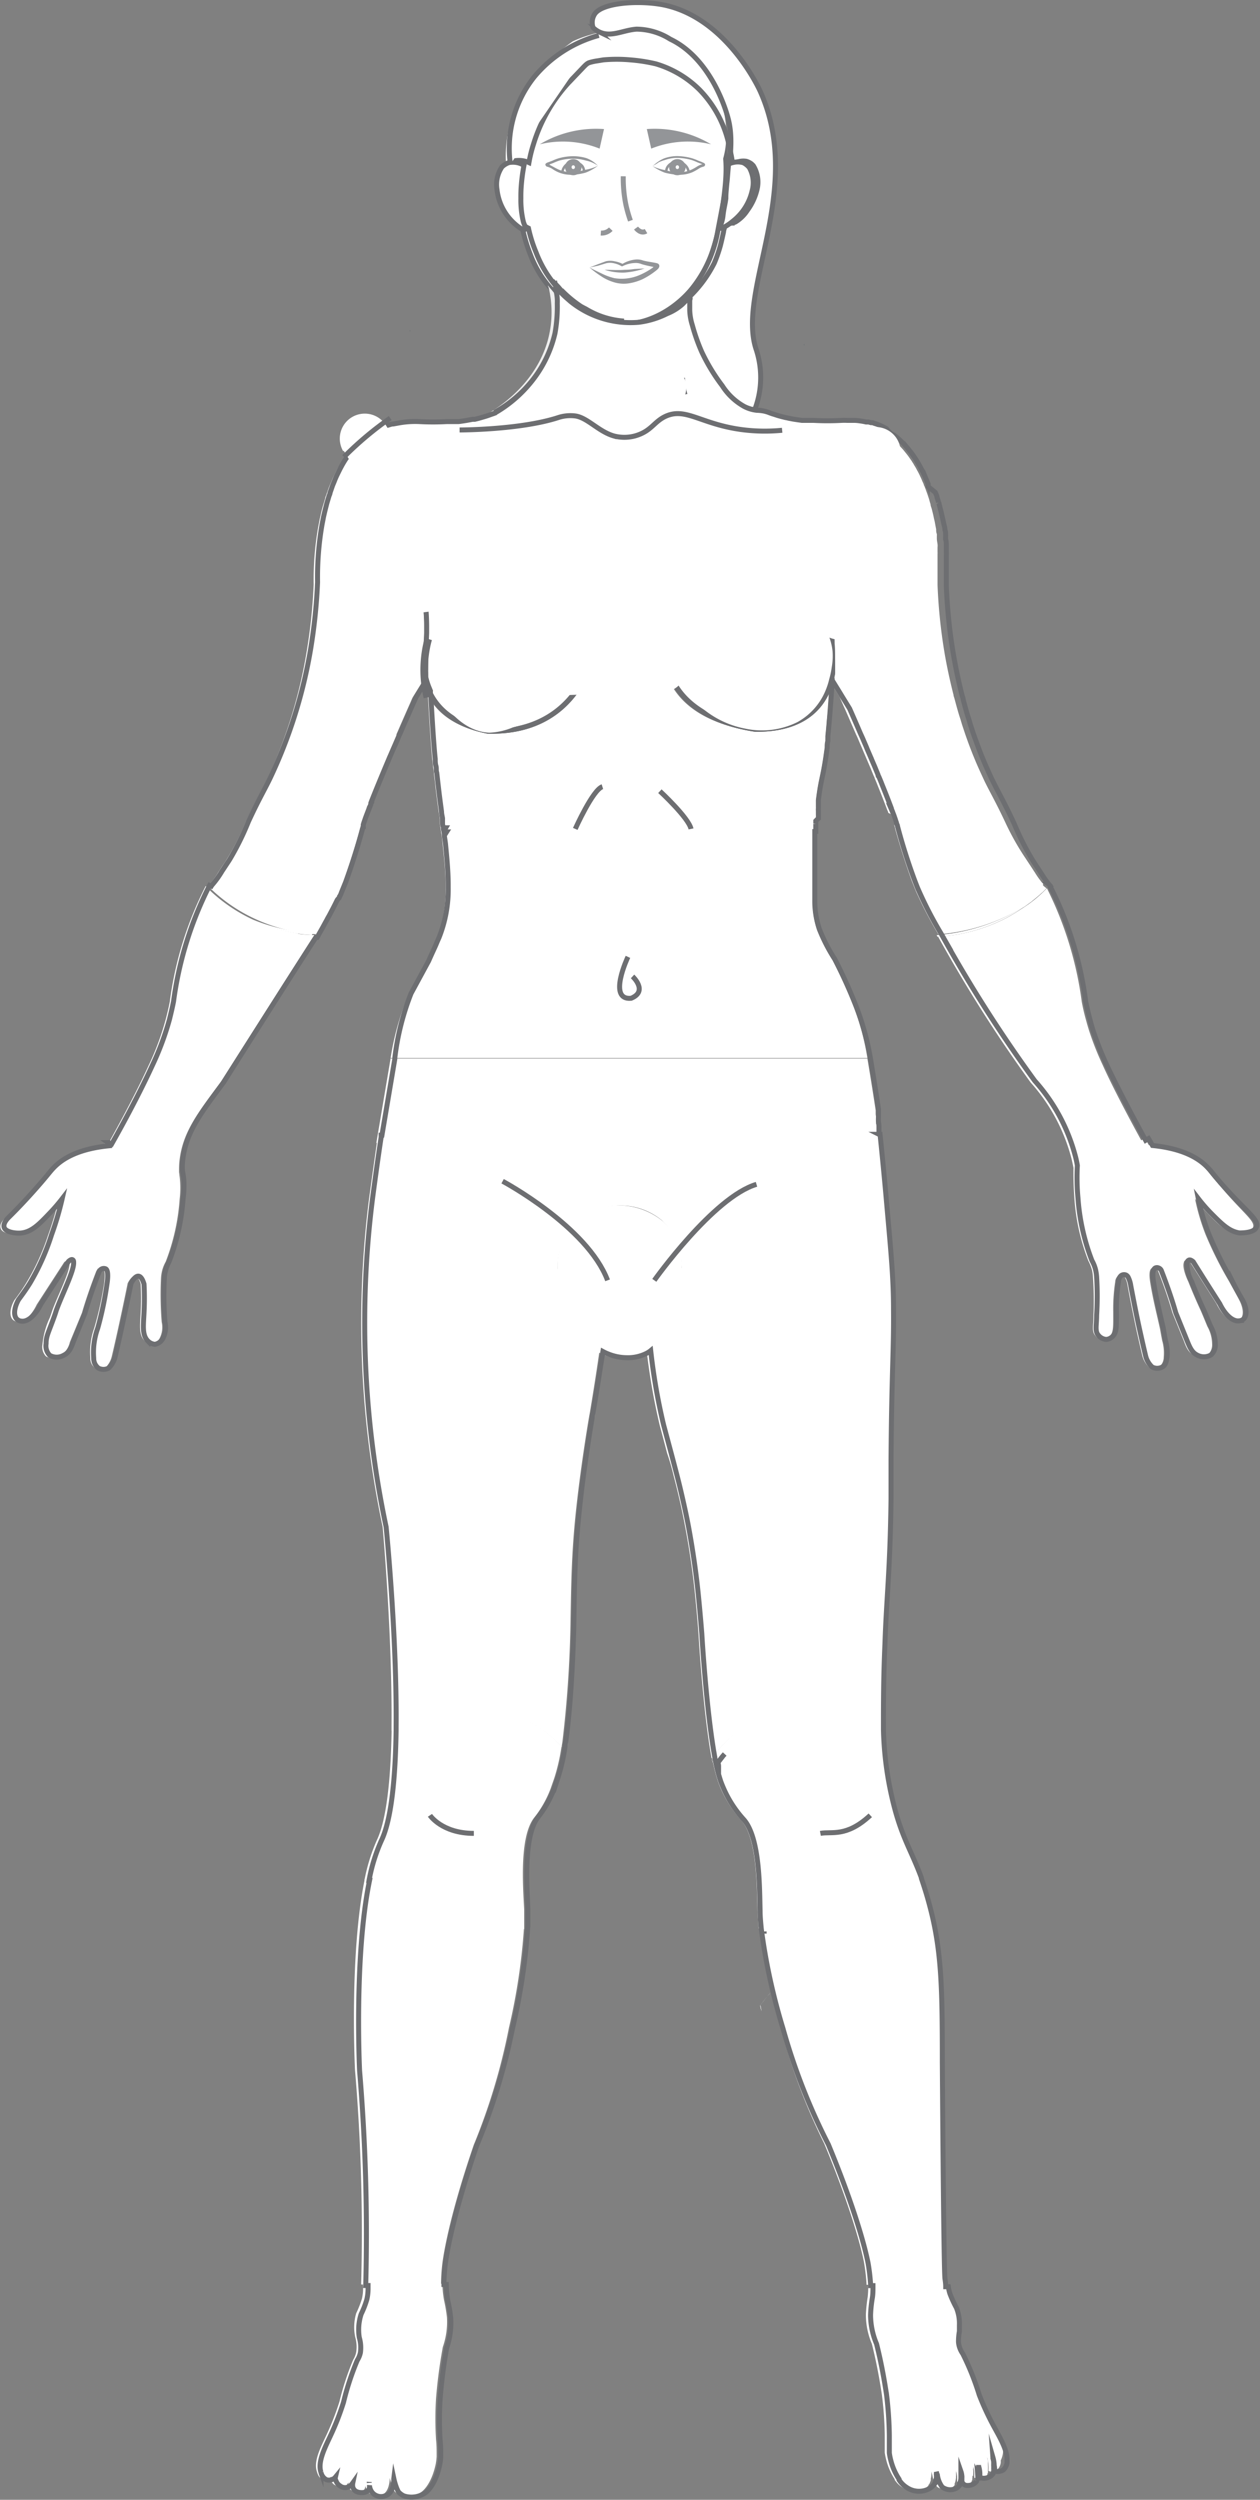 <svg xmlns="http://www.w3.org/2000/svg" viewBox="0 0 126.25 250.46"><rect x="0" y="0" width="126.25" height="250.46" fill="#808080" stroke="none"/><defs><style>.cls-1,.cls-14,.cls-2,.cls-3{fill:#fff;}.cls-1,.cls-13,.cls-8{stroke:#6d6e71;}.cls-1,.cls-10,.cls-11,.cls-12,.cls-13,.cls-14,.cls-3,.cls-5,.cls-8{stroke-miterlimit:10;}.cls-1,.cls-10,.cls-14,.cls-8{stroke-width:0.5px;}.cls-3,.cls-5{stroke:#163948;stroke-width:0.15px;}.cls-4{fill:#efefef;}.cls-10,.cls-11,.cls-12,.cls-13,.cls-5,.cls-7,.cls-8{fill:none;}.cls-6{fill:#d1d3d4;}.cls-9{fill:#939598;}.cls-10,.cls-11,.cls-12{stroke:#939598;}.cls-11{stroke-width:0.25px;}.cls-13{stroke-width:0.75px;}.cls-14{stroke:#fff;}</style></defs><g id="Layer_2" data-name="Layer 2"><g id="Layer_1-2" data-name="Layer 1"><path class="cls-1" d="M58.46,6.22a18.47,18.47,0,0,0-6,9.78,15.68,15.68,0,0,0,.66,9.45,10.92,10.92,0,0,0,2.45,3.86,10.27,10.27,0,0,0,6.31,3.16c3.57.21,7.2-2.2,9.06-6a25.82,25.82,0,0,0,1.5-5.94c.33-2.59.62-4.84-.36-7.47A10.83,10.83,0,0,0,68.3,7.91C64.23,5,59.26,6,58.46,6.22Z"/><path class="cls-2" d="M72.68,14.86A10.76,10.76,0,0,0,66.43,3.65a11.62,11.62,0,0,0-7.29-.16,11.71,11.71,0,0,0-1.74.65c-1.44,1-6.07,4.59-6.66,10.25a11.62,11.62,0,0,0,.12,3.27l20.91,0A9.12,9.12,0,0,0,72.68,14.86Z"/><path class="cls-1" d="M75.79,35.08a9,9,0,0,1-.07,5.7.8.8,0,0,1-.39.46c-1,.43-3.21-2-4.36-3.68a15.19,15.19,0,0,1-2.58-7.39.22.22,0,0,0,0-.08V30a13.52,13.52,0,0,0,2.1-2.8,13,13,0,0,0,1.45-4.15c1.12-5.84,1.68-8.77,1-11.25-.15-.58-1.64-5.9-5.79-7.88a6.42,6.42,0,0,0-3.37-1c-1.37.1-2.54.85-3.73.28a2.38,2.38,0,0,1-.62-.43,1.53,1.53,0,0,1,.11-1.28C60.17.28,63.9,0,66.43.48c6.24,1.24,9.51,8.16,9.72,8.62C80.65,19,73.73,29.15,75.79,35.08Z"/><path class="cls-3" d="M41.39,56.2c.33,1.3.61,2.61.87,3.87v0"/><path class="cls-3" d="M46.05,200.52s2.46,2.22-1,8.44"/><path class="cls-3" d="M80.88,200.52s-2.18,4.89,3.56,7.55"/><path class="cls-2" d="M44.37,235.15a7.57,7.57,0,0,0,.41-3,16.31,16.31,0,0,0-.29-1.7,9.86,9.86,0,0,1-.16-1.64H36.38l0,.49a4.59,4.59,0,0,1-.11,1,10.24,10.24,0,0,1-.58,1.47,4.94,4.94,0,0,0-.1,2.38,3.54,3.54,0,0,1,.1,1.52,2.39,2.39,0,0,1-.3.76,26.81,26.81,0,0,0-1.38,4.2,27.68,27.68,0,0,1-1.26,3.25c-.56,1.21-1.37,2.69-1,3.75.06.2.18.63.55.75a.83.83,0,0,0,.66-.06.59.59,0,0,0,.23-.2,1.15,1.15,0,0,0,0,.24.61.61,0,0,1,.05.12,1.05,1.05,0,0,0,.42.52.83.83,0,0,0,1.11-.09,1.13,1.13,0,0,0,.16-.21,1.07,1.07,0,0,0,0,.41c.07.27.29.56.9.56s.76-.3.78-.58h0l0-.23,0,.19a1.68,1.68,0,0,0,.28.63,1.15,1.15,0,0,0,1.31.3c.67-.19.82-1.07.85-1.61,0,0,0-.11,0-.11a9,9,0,0,0,.28.94,3.61,3.61,0,0,0,.19.39,1.6,1.6,0,0,0,.54.41,2.39,2.39,0,0,0,2.13-.3s1-.6,1.47-2.83a6.36,6.36,0,0,0,.09-.73c0-.11,0-.22,0-.31,0-.35,0-.83-.06-1.4a33,33,0,0,1,0-4.13A50.34,50.34,0,0,1,44.37,235.15Z"/><path class="cls-2" d="M34.77,249a1.29,1.29,0,0,1-1.29-.06,1.08,1.08,0,0,1-.32-.38l.05-.13a1.05,1.05,0,0,0,.42.52.83.83,0,0,0,1.11-.09Z"/><path class="cls-2" d="M36.54,248.67a.25.25,0,0,0,0-.08h0Z"/><path class="cls-2" d="M99.56,242.83a27.35,27.35,0,0,1-1.47-3.17,27.65,27.65,0,0,0-1.65-4.11,2.57,2.57,0,0,1-.35-.73,1.69,1.69,0,0,1-.09-.46v0a6.79,6.79,0,0,1,.09-1.06c0-.12,0-.28,0-.47v-.13a4.23,4.23,0,0,0-.3-1.76,11.68,11.68,0,0,1-.67-1.44,4.24,4.24,0,0,1-.14-.67H87v.24a10.34,10.34,0,0,1-.06,1.08,16.24,16.24,0,0,0-.18,1.71V232a7.48,7.48,0,0,0,.6,2.84c.5,2,.8,3.75,1,5.07a35.42,35.42,0,0,1,.29,4.12c0,.46,0,.86,0,1.18,0,.08,0,.16,0,.23s0,.19,0,.3a6.72,6.72,0,0,0,.15.73,6.27,6.27,0,0,0,.84,1.92.61.61,0,0,0,0,.06,2.48,2.48,0,0,0,.76.76,2.22,2.22,0,0,0,2.15.18,1.41,1.41,0,0,0,.48-.36l0,0,0-.06.09-.1h0a3.27,3.27,0,0,0,.14-.34,1.29,1.29,0,0,0,0-.19,1.63,1.63,0,0,0,.06-.45,1.18,1.18,0,0,0,0-.26,1.6,1.6,0,0,1,.09.41,1.34,1.34,0,0,0,0-.2,2.47,2.47,0,0,0,.49,1.32,1.38,1.38,0,0,0,.24.14,1.27,1.27,0,0,0,1,.07,1,1,0,0,0,.37-.23.23.23,0,0,0,.07-.07.27.27,0,0,0,.07-.08h0s0,0,0,0a1.09,1.09,0,0,0,0-.14s0,0,0,0l.06-.17a3.51,3.51,0,0,0,.08-.42s0-.11,0-.17a1.69,1.69,0,0,0,0-.23c0-.08,0-.17,0-.27s0,0,0,0a2.48,2.48,0,0,1,.11.57.66.66,0,0,1,0-.09c0,.09,0,.17,0,.25a.91.91,0,0,1,0,.17s0,0,0,0,0,0,0,0v.11a.53.53,0,0,0,.38.39h0a1.27,1.27,0,0,0,.58,0,1,1,0,0,0,.5-.36l0-.06a.35.35,0,0,1,.06-.09l0-.11h0a1.05,1.05,0,0,0,0-.35l.08.1s0,0,0,0a2.8,2.8,0,0,0,0-.7,1.13,1.13,0,0,0,0-.32h0a.28.28,0,0,0,0-.09.3.3,0,0,1,0,.1,2.89,2.89,0,0,1,.12.92v.05s0,0,0,0a0,0,0,0,1,0,0s0,0,0,0a.75.75,0,0,1,0,.15.73.73,0,0,0,.23.13,1.19,1.19,0,0,0,.89-.23.79.79,0,0,0,.2-.21.56.56,0,0,0,0-.08l.05-.1a.42.42,0,0,0,0-.1v0s0,0,0,0h0v-.18a4,4,0,0,0,0-.49c0-.12,0-.24,0-.35h0a1.5,1.5,0,0,0-.07-.32h0l0-.08a4.3,4.3,0,0,1,.12.66s0,.05,0,.08a2.82,2.82,0,0,1,0,.59c.15.11.37.12.72,0l.14-.08a1.21,1.21,0,0,0,.37-.69,1.09,1.09,0,0,0,0-.26.06.06,0,0,0,0,0h0C100.92,245.19,100.13,243.9,99.56,242.83Zm-6,4.59c0,.12,0,.23,0,.33C93.59,247.56,93.59,247.42,93.59,247.42Z"/><path class="cls-4" d="M69.74,42.44c-2.89-.31-3.09.29-7.76.26a97.74,97.74,0,0,1-13.25-1l-.08-.13c1-.53,5.09-3,6.29-7.67a10.65,10.65,0,0,0,0-5.23l.36.41h0a9.1,9.1,0,0,0,2.79,2.33,9.41,9.41,0,0,0,2.48.92l.29.07.15,0c.22,0,.45.08.68.11a2.34,2.34,0,0,0,.38,0h.25a7,7,0,0,0,1.76-.14h.1l.1,0,.21,0,.12,0,.31-.09a1.17,1.17,0,0,0,.2-.06,10.38,10.38,0,0,0,1.53-.57,9.36,9.36,0,0,0,1.79-1.14,14.12,14.12,0,0,0,1.43,4.81,18.71,18.71,0,0,0,1,1.64c1.68,2.72,2.61,3.51,3.26,3.91a3.64,3.64,0,0,0,1.53.62,7.83,7.83,0,0,1,1,.08c.56.11,1.18.36,1.16.51s-.37.14-.58.15C75.75,42.32,71,42.41,69.74,42.44Z"/><path class="cls-4" d="M54.91,28.6h0a.7.7,0,0,1,.06.09l0,0,.3.41-.36-.41a.84.84,0,0,1,0-.1Z"/><path class="cls-4" d="M61.69,32.56c-.23,0-.46-.06-.68-.11Z"/><path class="cls-4" d="M62.32,32.6h.59a11.39,11.39,0,0,0,1.52-.2l.13,0,.36-.08-.31.09-.12,0-.21,0-.1,0h-.1A7,7,0,0,1,62.32,32.6Z"/><polyline class="cls-3" points="91.58 63.06 33.88 63.06 33.78 63.06 33.77 63.06"/><path class="cls-2" d="M88.14,114.49c-.09.19-.62.15-.66.15-.21,0-1.23,0-5.23,2.37-2.62,1.57-4.29,2.8-4.29,2.8a112.48,112.48,0,0,0-9.75,8.24,6.35,6.35,0,0,0-1.92-5.81,6.51,6.51,0,0,0-3.93-1.46,6.78,6.78,0,0,0-4.71,1.76A6.16,6.16,0,0,0,56,128.05,49.39,49.39,0,0,0,45.85,119a50.9,50.9,0,0,0-8.14-4.5l1.41-8.35,0-.1H86.91c.38,2.26.66,4.08.83,5.2l0,.21h0c0,.17,0,.32.06.44a1.28,1.28,0,0,1,0,.17c0,.16,0,.3.05.43,0,.29,0,.35,0,.59s0,.29,0,.37a.89.89,0,0,0,0,.18c0,.12,0,.15,0,.23s0,.13,0,.29C88.14,114.45,88.15,114.45,88.14,114.49Z"/><polyline class="cls-3" points="33.81 63.24 33.88 63.06 34.14 62.47"/><path class="cls-2" d="M39.23,172.94c0,.16,0,.32,0,.48.89-.46,10.82-5.33,17.05,1.63v0h0c0-.17.05-.34.07-.51a116.58,116.58,0,0,0,.81-11.9c.07-4.14.11-6.81.48-10.58.49-4.9,1.35-9.91,1.35-9.91l.09-.49q.59-3.49,1.08-6.95a6.41,6.41,0,0,1-1.34-.87,7.09,7.09,0,0,1-2-2.92,10.67,10.67,0,0,1-.86-3.68c-1.1-1.29-2.29-2.56-3.59-3.82l-.3-.29-.07-.06-.24-.23-.64-.58c-.93-.83-1.94-1.67-3-2.49-.45-.35-.91-.68-1.39-1l-.86-.6c-.54-.37-1.08-.71-1.62-1l-1.05-.64h0l-1-.59c-.92-.51-1.81-1-2.66-1.39l-.81-.38s0,0,0,0l-.89-.4a1.55,1.55,0,0,0,0,.21c-.27,1.82-.55,3.85-.86,6.11a98.59,98.59,0,0,0,1.36,32.9S39.31,163.69,39.23,172.94Z"/><path class="cls-2" d="M67.5,147.88c.2.75.42,1.64.68,2.79.15.67.3,1.4.47,2.3.5,2.63.81,5,1,6.9s.3,3.27.34,3.91c0,0,.44,7.65,1.31,12.4l.09.44,0,0q0-.19-.09-.42l.47-.61a12.12,12.12,0,0,1,1.82-1.83l.45-.34.41-.28a11.52,11.52,0,0,1,1.24-.67l.41-.18h0l.42-.15A3,3,0,0,1,77,172l.43-.13a2,2,0,0,1,.26-.06h0l.24-.06q.58-.13,1.17-.21l.43,0,.22,0,.26,0a19.44,19.44,0,0,1,8.41,1.67V173c0-2.27,0-4.86.15-8.29.14-4.59.51-7.3.6-14.5,0-1.67,0-1.25,0-4,.07-8.65.29-11,.25-15,0-3.39-.28-6.08-.75-11.46-.23-2.55-.44-4.66-.6-6.1a5.84,5.84,0,0,0-1.11.12,5.7,5.7,0,0,0-1.54.57c-2.81,1.47-3.66,2-3.66,2-1.27.81-2.56,1.68-3.87,2.63a84.68,84.68,0,0,0-9.75,8.23,11.23,11.23,0,0,1-3.42,7.47,64.68,64.68,0,0,0,1.38,8.13c.25.93.5,1.86.74,2.79C67.12,146.41,67.29,147,67.5,147.88Z"/><path class="cls-2" d="M52.5,192.86a1.21,1.21,0,0,0,0,.19A16.78,16.78,0,0,1,40.05,191l-.22-.14-.2-.13-.14-.09-.61-.43c-.4-.29-.8-.61-1.19-1s-.52-.46-.77-.7l-.35-.34c-1.59,7.53-1,19.21-1,19.21a193.38,193.38,0,0,1,.62,21.37v.14h8a17.68,17.68,0,0,1,.1-1.82s.31-3.79,3.18-12.17A62.24,62.24,0,0,0,51,203.14a61.35,61.35,0,0,0,1.52-10.28Z"/><path class="cls-2" d="M94.75,228.83c0-.42-.07-.81-.08-.84-.12-1.52-.25-21.61-.25-21.61,0-7.39-.07-11.09-1.2-15.44-.31-1.19-.61-2.14-.91-3a.14.14,0,0,0,0-.06A16.87,16.87,0,0,1,76.05,193c0-.07,0-.15,0-.22h0l0,.33a62,62,0,0,0,2.18,10.12,62.56,62.56,0,0,0,4.36,11.55c3.39,8.19,4,12,4,12a19.7,19.7,0,0,1,.24,2.14v0h8S94.75,228.85,94.75,228.83Z"/><line class="cls-5" x1="41.09" y1="33.14" x2="41.08" y2="33.14"/><line class="cls-3" x1="80.56" y1="34.54" x2="80.55" y2="34.54"/><path class="cls-2" d="M56.26,175a19.54,19.54,0,0,1-.71,3.12l-.38,1.09a10.91,10.91,0,0,1-1,2,9.59,9.59,0,0,1-.65.91c-1.51,1.93-1.11,7-1,9.2,0,.67,0,1.31,0,1.95a16.87,16.87,0,0,1-16-4.9,18.28,18.28,0,0,1,1.24-4c1-2.1,1.4-6.3,1.48-11C40.07,172.91,50,168,56.26,175Z"/><path class="cls-2" d="M92.31,188A16.9,16.9,0,0,1,76,193.21c0-.57-.08-1.13-.1-1.72-.07-2.19,0-7.27-1.63-9.12a11.69,11.69,0,0,1-1.87-2.77,10.63,10.63,0,0,1-.44-1.06,17.57,17.57,0,0,1-.61-2.42l.47-.61c5.37-6.69,13.89-3.75,16.65-2.54a34.13,34.13,0,0,0,.74,6.42C90.15,183.75,91.19,184.9,92.31,188Z"/><path class="cls-2" d="M55.87,127A6.12,6.12,0,0,1,58,122.15a6.56,6.56,0,0,1,3.69-1.37,7,7,0,0,1,4.82,1.66,5.84,5.84,0,0,1,1.82,4.17,9.55,9.55,0,0,1-.16,1.59,14.11,14.11,0,0,1-.9,3.68c-.11.24-.21.46-.32.66a9.8,9.8,0,0,1-.81,1.33,5.16,5.16,0,0,1-1.69,1.83,4,4,0,0,1-2,.45,4.9,4.9,0,0,1-1.86-.37,5.81,5.81,0,0,1-1.78-1.13,8.2,8.2,0,0,1-1.1-1.21h0a10,10,0,0,1-1.41-3.18c0-.24-.11-.5-.11-.5-.05-.24-.1-.5-.14-.76A14.77,14.77,0,0,1,55.87,127Z"/><path class="cls-2" d="M86.91,106H39.14a26.65,26.65,0,0,1,1.79-6.33l1.76-3.25.75-1.67c.15-.33.22-.49.29-.67a12.69,12.69,0,0,0,.92-5v-.38c0-1.3-.14-2.61-.28-3.94-.06-.66-.12-1.12-.2-1.6,0,0,0-.08,0-.12H81.43c0,.45,0,1,0,1.55,0,.22,0,.45,0,.69s0,.36,0,.56v.39c0,.79,0,1.7,0,2.72,0,.49,0,.92,0,1.32a9.1,9.1,0,0,0,.45,2.93,19,19,0,0,0,1.54,3,48.22,48.22,0,0,1,2.14,4.71A26.24,26.24,0,0,1,86.91,106Z"/><path class="cls-4" d="M37.12,45l-.12.08-.11.07.1-.07A.57.57,0,0,1,37.12,45Z"/><path class="cls-4" d="M42.67,64.73c0,.25,0,.49,0,.74h0a0,0,0,0,1,0,0,8.61,8.61,0,0,0-.21,1.08h0s0,0,0,0,0,.1,0,.1a59.83,59.83,0,0,0-1.08-7.85v0c0-.07,0-.14,0-.21-.21-1-.4-1.62-.61-2.38a35.45,35.45,0,0,0-2.19-6.34,22.14,22.14,0,0,0-2.51-4h0l0,0h0s0,0,0,0l0,0a7.36,7.36,0,0,1,.79-.69A63.47,63.47,0,0,1,42,58.36c0,.11.06.27.11.46a13.46,13.46,0,0,1,.27,1.87C42.59,63,42.68,64.19,42.67,64.73Z"/><path class="cls-4" d="M49.05,42.83s0,0,0,0l-.15,0Z"/><path class="cls-4" d="M66.24,69.18H58.53c0-.13.06-.3.09-.48l7.43,0h.07C66.16,68.85,66.2,69,66.24,69.18Z"/><path class="cls-4" d="M75.85,42.92l-.34-.11-.06,0h.06Z"/><path class="cls-4" d="M88,45.26c-.78,1.72-1.55,3.58-2.28,5.57-.14.39-.28.77-.41,1.15-.24.7-.47,1.38-.68,2.05-.56,1.77-1,3.46-1.43,5.06A21.19,21.19,0,0,0,82.54,62c-.05.27-.07.5-.1.81s0,.45-.07.77c0,.15,0,.32-.06.51,0,.4-.08.76-.12,1.07,0,.15,0,.28-.06.4l0,.26a1.38,1.38,0,0,0-.06-.26c0-.16,0-.3,0-.45h0a2.09,2.09,0,0,1,0-.25c0-.07,0-.14,0-.21,0-.53.09-1.7.27-4a11.82,11.82,0,0,1,.27-1.86c0-.2.09-.36.11-.47a63.36,63.36,0,0,1,5.18-13.09A.78.78,0,0,1,88,45.26Z"/><path class="cls-4" d="M83.27,58.37c0,.19-.1.4-.15.61,0-.17.07-.33.12-.49a.43.43,0,0,1,0-.12Z"/><path class="cls-4" d="M84,55.82l-.48,1.64v0l-.27.89c.11-.41.22-.8.32-1.15v0C83.75,56.66,83.9,56.19,84,55.82Z"/><path class="cls-2" d="M44.31,83.43l0,.12a.5.5,0,0,1,0-.12Z"/><path class="cls-2" d="M83.14,68.31C83.05,69.75,83,71,82.87,72c-.05.68-.1,1.28-.16,1.84a1.64,1.64,0,0,1,0,.23l0,.26c0,.24,0,.46-.07.67l-.12.85c-.35,2.29-.48,2.12-.76,4.39a.28.28,0,0,0,0,.09s0,.07,0,.1,0,.22,0,.35,0,.1,0,.15a.53.53,0,0,1,0,.12,1.34,1.34,0,0,0,0,.21c0,.06,0,.12,0,.18v0c0,.07,0,.14,0,.22a2.35,2.35,0,0,1,0,.26V82a2.91,2.91,0,0,0,0,.3v0a1.15,1.15,0,0,0,0,.19.38.38,0,0,1,0,.1c0,.23,0,.48,0,.76v.16a.85.85,0,0,1,0-.16H44.25a.51.51,0,0,0,0,.13,1.36,1.36,0,0,1,0,.2h0l-.06-.37-.06-.4-.06-.33c0-.11,0-.21,0-.32l0-.15c0-.21-.06-.43-.1-.68-.1-.68-.21-1.54-.35-2.69h0v0c0-.15-.07-.63-.14-1.21,0-.21-.05-.44-.08-.67s-.05-.46-.08-.68c-.06-.6-.2-2.15-.45-6.57v0c0-.08,0-.15,0-.23s0,0,0,0a1.48,1.48,0,0,0,0,.21v.07c.82,1.61,2.48,3.12,5.73,3.76,8.4.23,10.16-6.63,10.21-6.82h.13l7.64,0h.07c0,.21.08.38.12.53h-.09c.45,1.77,2.17,5.12,8.71,6.1,5.77.07,7.36-3.22,7.75-5.62,0-.06,0-.11,0-.16v-.17h0l0-.69v-.09c0,.25,0,.49,0,.74,0,.1,0,.21,0,.31l0,.52s0,.07,0,.11A1.27,1.27,0,0,0,83.14,68.31Z"/><path class="cls-2" d="M18,120.14a21.47,21.47,0,0,1-1.4,6.28,3.65,3.65,0,0,0-.37.94,4.38,4.38,0,0,0-.1.68,34.26,34.26,0,0,0,.07,4.42,2.39,2.39,0,0,1-.23,1.67,1.14,1.14,0,0,1-.79.54,1,1,0,0,1-.7-.34c-.59-.6-.45-1.53-.39-2.83a24.75,24.75,0,0,0,0-2.86c-.52-1.74-1.3-.06-1.3-.06-.81,4-1.47,6.83-1.6,7.36a2.33,2.33,0,0,1-.66,1.12l0,0a1.09,1.09,0,0,1-1,0,1.15,1.15,0,0,1-.48-1,7.15,7.15,0,0,1,.39-3,33.6,33.6,0,0,0,1-4.51c0-.12.19-1.32-.17-1.45a.47.47,0,0,0-.33,0,.57.57,0,0,0-.29.25c-.69,1.78-1.15,3.19-1.44,4.19L7,134.47a2.29,2.29,0,0,1-1,1.43,1.38,1.38,0,0,1-1.39,0,1.36,1.36,0,0,1-.36-1.17A8.07,8.07,0,0,1,5,132c.22-.61.17-.51.29-.84.56-1.48,1.69-3.69,1.68-4.56,0-.08,0-.28-.12-.33s-.41.18-.41.18l-2.76,4.26c-.52,1.09-1.28,1.79-1.94,1.72a.83.83,0,0,1-.42-.17c-.4-.34-.36-1.15.12-2a18.42,18.42,0,0,0,1.14-1.64,22.84,22.84,0,0,0,2.23-4.84,32.54,32.54,0,0,0,1.07-3.59,16.51,16.51,0,0,1-1.25,1.43c-1.1,1.12-1.83,1.84-2.88,2-.57,0-1.51,0-1.68-.54s.42-1,.49-1.06c.69-.69,1.71-1.73,2.88-3.07.95-1.09,1.21-1.47,1.56-1.84.89-.93,2.47-1.91,5.56-2.22a1.92,1.92,0,0,1-.09-.32l.28.19.2.14a14.12,14.12,0,0,0,3,1.55q.69.25,1.32.42h0a13.35,13.35,0,0,0,2.6.32,7.34,7.34,0,0,1,.18,1.29A9.41,9.41,0,0,1,18,120.14Z"/><path class="cls-2" d="M15.24,116.8q-.63-.17-1.32-.42a14.12,14.12,0,0,1-3-1.55A15.84,15.84,0,0,0,15.24,116.8Z"/><path class="cls-2" d="M125.54,123c-.21.49-1.19.59-1.68.54-1-.11-1.78-.83-2.88-2a14.59,14.59,0,0,1-1.24-1.43,21.36,21.36,0,0,0,1.06,3.59,37.87,37.87,0,0,0,2.33,4.65c.42.77.78,1.4,1,1.83.48.89.52,1.7.12,2a.8.8,0,0,1-.42.17c-.66.07-1.41-.63-1.94-1.72l-2.66-4.2s-.24-.23-.42-.17-.18.19-.2.26c-.18.6.45,1.88.45,1.88.5,1.26.94,2.24,1.25,2.91.07.16.27.63.66,1.58a3.72,3.72,0,0,1,.48,1.76,1.38,1.38,0,0,1-.44,1.11,1.45,1.45,0,0,1-1.4,0c-.55-.26-.76-.77-1-1.43l-1.13-2.79c-.29-1-.74-2.41-1.44-4.19a.46.46,0,0,0-.28-.3.43.43,0,0,0-.34,0c-.37.19-.22,1.12-.17,1.45.28,1.74.68,3.27.95,4.51.1.47,0,0,.24,1.28a4.54,4.54,0,0,1,.16,1.68,1.22,1.22,0,0,1-.48,1,1.11,1.11,0,0,1-1,0l0,0a2.33,2.33,0,0,1-.66-1.12c-.19-.79-.37-1.59-.55-2.39q-.51-2.37-.93-4.65a2.41,2.41,0,0,0-.24-.77.52.52,0,0,0-.24-.28.58.58,0,0,0-.39,0,.85.85,0,0,0-.37.67,18,18,0,0,0-.2,3c0,1.46.05,2.09-.38,2.49a1,1,0,0,1-.64.31,1.1,1.1,0,0,1-.78-.42c-.38-.44-.18-1-.18-2a34.14,34.14,0,0,0-.05-3.86,4.49,4.49,0,0,0-.09-.68,4.65,4.65,0,0,0-.37-.94,21.14,21.14,0,0,1-1.4-6.28,34.48,34.48,0,0,1-.07-3.76,16.74,16.74,0,0,0,7.14-2.25l.39.69c3.08.31,4.67,1.29,5.55,2.22.48.51.37.48,1.56,1.84C124.54,121.56,125.83,122.35,125.54,123Z"/><path class="cls-6" d="M41.61,55.7c.33,1.3.61,2.61.86,3.88v0Z"/><path class="cls-2" d="M42.24,58.79A10.66,10.66,0,0,0,42,57c0-.19-.08-.35-.11-.45A60.46,60.46,0,0,0,36.5,43.7a7.69,7.69,0,0,0-.83.68,21.07,21.07,0,0,1,2.56,3.86,31.46,31.46,0,0,1,2.25,6.16c.14.48.28.93.41,1.45a0,0,0,0,0,0,0,1.94,1.94,0,0,0,.05.2h0c0,.2.11.41.16.63a50.08,50.08,0,0,1,1.15,7.79h0v.07s0,.11,0,.17a8.41,8.41,0,0,0,.13,2.43c0-.19,0-.38,0-.56h0c0-1.5.06-2.34.09-3.11h0v0h0c0-.24,0-.47,0-.72C42.52,62.2,42.43,61.06,42.24,58.79ZM25.35,92.14a16.25,16.25,0,0,1-4.67-3.27l-.05.07s0,0,0,0,0,0,0,0h0s0,0,0,0h0l0,0,0,0,.19.18c.08.09.15.15.19.19a.7.7,0,0,1,.09.09l.14.12a.11.11,0,0,0,0,0c.27.25.55.48.55.48l.35.28.61.45a15.64,15.64,0,0,0,1.35.84l.41.23a17,17,0,0,0,2.11.92,16.65,16.65,0,0,0,3.06.79,14.06,14.06,0,0,0,1.56.17l.17-.25A16.93,16.93,0,0,1,25.35,92.14Z"/><path class="cls-2" d="M42.37,67.19h0a2.83,2.83,0,0,0,0,.29c0,.25,0,.49-.05.74v.08l-1,1.62c-.1.23-.19.45-.29.67v0c-.3.67-.58,1.32-.85,1.93l-.46,1.06a1.17,1.17,0,0,1,0,.11c-.17.38-.33.74-.47,1.09s-.3.7-.44,1c-.84,2-1.45,3.47-1.9,4.62,0,0,0,.06,0,.08s0,.14-.07.21-.1.26-.15.38c-.12.31-.22.58-.3.83l-.19.55a1,1,0,0,1,0,.16,1.54,1.54,0,0,0-.05.17,2.43,2.43,0,0,0-.09.3c-.11.4-.66,2.51-1.68,5.28h0l-.4,1c0,.1-.08.21-.15.36s0,.1-.08.16-.08.19-.13.29-.23.46-.38.76l-.39.74-.16.28c-.05.1-.1.2-.16.3-.15.27-.3.55-.48.86l-.27.49a2,2,0,0,0-.14.25h-.14l.17-.25a16.93,16.93,0,0,1-6.15-1.55,16.25,16.25,0,0,1-4.67-3.27h0l.08-.1,0,0a2.56,2.56,0,0,1,.24-.29l0,0h0a7.88,7.88,0,0,0,.7-1l.33-.51.36-.53.21-.34a25.15,25.15,0,0,0,1.85-3.66c1-2.15,1.51-3,2.12-4.21a48.92,48.92,0,0,0,4-12.93,55.27,55.27,0,0,0,.69-6.66,30.34,30.34,0,0,1,.46-5.79l.15-.78.08-.34c.07-.35.16-.7.25-1l.21-.7c0-.11.07-.23.11-.35l.12-.34.12-.35c.07-.18.14-.36.22-.53s.13-.32.2-.48l.24-.49c.08-.16.16-.32.25-.48s.26-.46.41-.68.19-.29.29-.44l0,0c.15-.2.29-.39.45-.58s.12-.13.17-.2l.18-.19a4.17,4.17,0,0,1,.36-.37h0l0,0a21.07,21.07,0,0,1,2.56,3.86,31.46,31.46,0,0,1,2.25,6.16c.14.48.28.93.41,1.45a0,0,0,0,0,0,0,1.94,1.94,0,0,0,.05.2h0c0,.2.11.41.16.63a50.08,50.08,0,0,1,1.15,7.79h0v.07s0,.11,0,.17A8.41,8.41,0,0,0,42.37,67.19Z"/><path class="cls-2" d="M104.85,88.92a.05.05,0,0,1,0,0l0,0a0,0,0,0,0,0,0l0,0,.08.17h0Zm-11,4.78h0l.08.15h0c.44,0,1-.08,1.69-.18a18,18,0,0,0,3.07-.79,18.62,18.62,0,0,0,2.1-.92l.41-.23a13.25,13.25,0,0,0,1.25-.78A19.51,19.51,0,0,1,93.89,93.7Zm-4.81-50-.06,0h0l0,0h0l0,0a.17.17,0,0,1,0,.05,59.89,59.89,0,0,0-5.32,12.75c0,.1-.07.26-.12.45a11.24,11.24,0,0,0-.27,1.81c-.19,2.28-.28,3.42-.27,3.94v.2c.06.1.12.2.19.3l.1.16c0-.42,0-.84.05-1.26l0-.44c0-.24,0-.49.08-.75s.07-.56.12-.85c.07-.47.17-.92.27-1.34-.06.31-.11.62-.16.94a1.13,1.13,0,0,0,0,.18c0,.32-.1.64-.14,1,0-.13.06-.27.08-.4l.39-1.93c.08-.4.17-.81.25-1.21h0c.4-1.54.88-3.17,1.44-4.86.22-.66.46-1.32.7-2l.42-1.12q1.14-2.91,2.35-5.42l0-.06ZM83.2,64.31a1.13,1.13,0,0,0,0-.18s0,0,0,0a.08.08,0,0,0,0,0c0-.12,0-.25-.07-.39a1.16,1.16,0,0,0,0-.18l0-.13-.09-.31c0,.14,0,.29,0,.44,0,.72.09,1.53.09,2.92v.09l0,.69s0,0,0,0c0-.18.07-.36.1-.54h0v-.11a8.55,8.55,0,0,0,.07-1.42Q83.25,64.68,83.2,64.31Z"/><path class="cls-2" d="M104.85,89s0,0,0,0,0,0,0,0l0,0-.18.19c-.09.09-.16.15-.19.19l-.1.08c-.07.07-.13.11-.14.13l0,0c-.28.25-.56.47-.56.47l-.35.29-.62.45-.09.06a19.51,19.51,0,0,1-8.6,2.75h0a41,41,0,0,1-2.26-4.35s-.4-1-.4-1h0c-1-2.78-1.57-4.88-1.68-5.28,0-.09-.05-.19-.08-.3s0-.11,0-.17l-.06-.17a3.79,3.79,0,0,0-.12-.36,4.14,4.14,0,0,0-.15-.41L89,81.44c0-.1-.07-.21-.11-.31l-.09-.24c-.23-.61-.51-1.33-.86-2.19-.09-.24-.2-.49-.31-.76,0-.06-.05-.13-.08-.19l-.34-.83-.31-.72a1.11,1.11,0,0,0-.07-.16c-.11-.27-.23-.54-.35-.82l-.06-.15c-.12-.29-.26-.59-.39-.91s-.16-.37-.25-.56l-1.08-2.48c-.19-.41-.38-.85-.58-1.3l-1-1.63a.22.22,0,0,1,0-.08s0-.07,0-.11l0-.46c0-.06,0-.11,0-.16v-.17h0s0,0,0,0c0-.18.07-.36.1-.54h0v-.11a8.55,8.55,0,0,0,.07-1.42q0-.41-.06-.78a1.13,1.13,0,0,0,0-.18s0,0,0,0a.08.08,0,0,0,0,0c0-.12,0-.25-.07-.39a1.16,1.16,0,0,0,0-.18l0-.13-.09-.31h0a1.93,1.93,0,0,1,0-.24c.06.1.12.2.19.3l.1.16c0-.42,0-.84.05-1.26l0-.44c0-.24,0-.49.08-.75s.07-.56.12-.85c.07-.47.17-.92.27-1.34-.06.31-.11.62-.16.94a1.13,1.13,0,0,0,0,.18c0,.32-.1.64-.14,1,0-.13.06-.27.08-.4l.39-1.93c.08-.4.17-.81.25-1.21h0c.4-1.54.88-3.17,1.44-4.86.22-.66.46-1.32.7-2l.42-1.12q1.14-2.91,2.35-5.42l0-.06h0a6.31,6.31,0,0,1,.63.53l.2.18a7.15,7.15,0,0,1,.53.57l.32.4c.11.14.21.28.31.43l.15.21a1.64,1.64,0,0,0,.14.22l.13.23a4.17,4.17,0,0,1,.26.46c.09.15.17.31.25.47l.11.24c.08.16.14.32.21.48a1.89,1.89,0,0,1,.11.25c0,.08.07.16.1.25l.09.24.09.25h0c.06.16.12.33.17.49h0a4.74,4.74,0,0,1,.15.5l.08.26c0,.16.09.33.13.5s.13.5.18.76.08.33.11.49.09.5.14.74h0c0,.16,0,.32.07.48a2.23,2.23,0,0,1,0,.23l0,.24c0,.19.05.38.07.56s0,.23,0,.34,0,.28,0,.42a1.94,1.94,0,0,1,0,.24c0,.15,0,.3,0,.44s0,.21,0,.31,0,.24,0,.36,0,.22,0,.33,0,.47,0,.66c0,.63,0,1,0,1a53.65,53.65,0,0,0,.68,6.66c.14.85.43,2.41.92,4.33,0,.12.07.26.1.39.08.29.16.6.25.92l.12.42c.06.21.13.43.2.64s.13.44.2.66l.3.9c.16.46.32.91.5,1.38l.27.69.29.7c.13.31.27.62.41.93s.3.65.46,1c.6,1.23,1.11,2.06,2.12,4.21A26.1,26.1,0,0,0,102.76,86l.23.35.35.53c.2.3.29.46.33.5a8.17,8.17,0,0,0,.7,1h0l0,0,.14.15h0a.21.21,0,0,0,0,.06l0,.06,0,.05.07.08a0,0,0,0,1,0,0h0Z"/><path class="cls-2" d="M31.33,93.94,22.1,108.43c-2.29,3.1-3.88,5.06-4.14,8.11a10.54,10.54,0,0,0,0,1.37,14,14,0,0,1-2.61-.43h-.05a15.27,15.27,0,0,1-4.33-2l-.2-.14a2.2,2.2,0,0,1-.25-.17c.55-1,2.72-4.81,4.39-8.46a27,27,0,0,0,1.68-4.53c.2-.75.34-1.38.42-1.81a35.66,35.66,0,0,1,3.6-11.6l.08.08-.05.07,0,0,0,0h0s0,0,0,0h0l0,0,0,0,.19.18c.08.09.15.15.19.19a.7.7,0,0,1,.09.09l.14.12a.11.11,0,0,0,0,0c.27.25.55.48.55.48l.35.28.61.45a15.64,15.64,0,0,0,1.35.84l.41.23a15.48,15.48,0,0,0,2.11.92,16.86,16.86,0,0,0,3.06.79A14.06,14.06,0,0,0,31.33,93.94Z"/><path class="cls-2" d="M15.29,117.47a14.27,14.27,0,0,1-4.33-2A15.27,15.27,0,0,0,15.29,117.47Z"/><path class="cls-2" d="M31.5,93.69l-.17.25a14.06,14.06,0,0,1-1.56-.17A16.86,16.86,0,0,1,26.71,93a15.48,15.48,0,0,1-2.11-.92l-.41-.23A15.64,15.64,0,0,1,22.84,91l-.61-.45-.35-.28s-.28-.23-.55-.48a.11.11,0,0,1,0,0l-.14-.12a.7.7,0,0,0-.09-.09s-.11-.1-.19-.19l-.19-.18,0,0,0,0h0s0,0,0,0h0l0,0,0,0,.05-.07a16.44,16.44,0,0,0,4.67,3.28A17.25,17.25,0,0,0,31.5,93.69Z"/><path class="cls-2" d="M93.88,93.7l.08.15c.44,0,1-.08,1.7-.18a17.51,17.51,0,0,0,3.06-.79,17,17,0,0,0,2.11-.92l.41-.23c.58-.33,1-.62,1.25-.78A19.51,19.51,0,0,1,93.88,93.7Zm10.89-4.91.08.17h0A1.3,1.3,0,0,0,104.77,88.79Z"/><path class="cls-2" d="M114.65,114.8a15.55,15.55,0,0,1-3.26,1.47,16.69,16.69,0,0,1-3.82.77c-.07-.34-.14-.68-.22-1a18.3,18.3,0,0,0-4.08-7.58A140.06,140.06,0,0,1,94,93.85c.44,0,1-.08,1.7-.18a17.51,17.51,0,0,0,3.06-.79,17,17,0,0,0,2.11-.92l.41-.23c.58-.33,1-.62,1.25-.78l.09-.06a12.71,12.71,0,0,0,2.14-1.75l.14-.14s0,0,0,0h0l0,0h0s0,0,0,0a35.75,35.75,0,0,1,3.49,11.37c.08.43.21,1.06.42,1.81.12.44.24.86.37,1.25a29,29,0,0,0,1.31,3.28C111.18,108.26,112.63,111.14,114.65,114.8Z"/><line class="cls-7" x1="34" y1="62.56" x2="33.99" y2="62.56"/><polyline class="cls-7" points="34.03 62.74 34.1 62.56 34.35 61.97"/><path class="cls-2" d="M76.9,200c.11-.13.22-.26.34-.38l-.34.38c-.25.3-.49.61-.72.91,0,.21.08.41.13.61h0l-.12-.62C76.4,200.63,76.64,200.32,76.9,200Z"/><path class="cls-2" d="M83.42,226.11s0,0,0,0l0-.28s0,0,0,0Z"/><line class="cls-7" x1="41.31" y1="32.64" x2="41.3" y2="32.64"/><line class="cls-7" x1="80.78" y1="34.04" x2="80.77" y2="34.04"/><path class="cls-2" d="M76.9,200c.11-.13.22-.26.34-.38l-.34.38c-.25.3-.49.61-.72.91,0,.21.08.41.13.61h0l-.12-.62C76.4,200.63,76.64,200.32,76.9,200Z"/><path class="cls-2" d="M83.39,225.83l0,.28s0,0,0,0l0-.28S83.39,225.83,83.39,225.83Z"/><path class="cls-8" d="M57.64,83.05s1.76-3.93,2.72-4.23"/><path class="cls-8" d="M66.12,79.27s2.88,2.66,3.12,3.78"/><path class="cls-1" d="M62.92,95.87s-2.08,4.38.32,4.15c1.74-.72.14-2.19.14-2.19"/><path class="cls-1" d="M50.36,118.35s8.48,4.53,10.52,9.93"/><path class="cls-1" d="M65.56,128.28s5.92-8.34,10.24-9.62"/><path class="cls-1" d="M43.08,181.88s1.2,1.81,4.4,1.81"/><path class="cls-1" d="M82.2,183.69c1.12-.22,2.6.42,5-1.81"/><path class="cls-8" d="M42.65,58.67a10.44,10.44,0,0,0-.28-1.81c0-.19-.08-.35-.11-.46a60.46,60.46,0,0,0-5.35-12.82,7.6,7.6,0,0,0-.83.67.08.08,0,0,1,0,0h0l-.36.36-.18.19a1.63,1.63,0,0,1-.17.2c-.16.19-.3.38-.45.58l0,0-.29.43c-.15.23-.28.45-.41.69s-.17.32-.25.48l-.24.49c-.07.16-.14.31-.2.47s-.15.36-.22.54l-.12.35-.12.34c0,.12-.08.24-.11.35l-.21.7c-.09.35-.18.7-.25,1l-.08.35-.15.77a30.82,30.82,0,0,0-.45,5.79,55.33,55.33,0,0,1-.69,6.67A49,49,0,0,1,27,78.1c-.61,1.24-1.11,2.06-2.11,4.22A27.15,27.15,0,0,1,23.08,86s-.09.16-.22.35l-.35.53c-.2.31-.31.46-.33.51a9.13,9.13,0,0,1-.7,1h0l0,0-.24.29,0,0a1,1,0,0,0-.07.1h0L21,88.71a36,36,0,0,0-3.61,11.62c-.08.42-.21,1-.41,1.81a28.27,28.27,0,0,1-1.68,4.53c-1.48,3.23-3.34,6.59-4.14,8l-.06,0-.27-.19a1.87,1.87,0,0,0,.08.32c-3.08.31-4.67,1.29-5.55,2.22-.35.36-.61.75-1.57,1.84-1.17,1.34-2.19,2.39-2.88,3.07-.06.06-.65.6-.49,1.06s1.12.6,1.69.55c1.05-.11,1.78-.84,2.88-2a17.52,17.52,0,0,0,1.24-1.44,30.8,30.8,0,0,1-1.06,3.6A23.35,23.35,0,0,1,3,128.56c-.44.71-.86,1.27-1.14,1.65-.49.88-.52,1.69-.12,2a.74.74,0,0,0,.42.16c.65.08,1.41-.63,1.94-1.71l2.76-4.27s.25-.25.4-.18.11.25.12.33c0,.87-1.12,3.08-1.67,4.56-.13.34-.07.24-.29.85-.56,1.56-.81,1.94-.8,2.67a1.36,1.36,0,0,0,.36,1.17,1.4,1.4,0,0,0,1.4,0c.55-.26.76-.77,1-1.44l1.13-2.79c.29-1,.74-2.41,1.44-4.19a.54.54,0,0,1,.28-.25.5.5,0,0,1,.34,0c.36.13.18,1.33.16,1.45a34.29,34.29,0,0,1-.94,4.51,7.15,7.15,0,0,0-.4,3,1.2,1.2,0,0,0,.48,1,1.09,1.09,0,0,0,1,0l0,0a2.33,2.33,0,0,0,.66-1.12c.13-.53.78-3.4,1.6-7.37,0,0,.78-1.68,1.3.06a27.25,27.25,0,0,1,0,2.86c-.06,1.3-.21,2.24.38,2.84a1.14,1.14,0,0,0,.71.34,1.12,1.12,0,0,0,.78-.55,2.39,2.39,0,0,0,.23-1.67,33.31,33.31,0,0,1-.06-4.42,2.79,2.79,0,0,1,.1-.68,3.79,3.79,0,0,1,.36-.94,21.37,21.37,0,0,0,1.41-6.29,10.36,10.36,0,0,0,.09-1.72,8.05,8.05,0,0,0-.15-1.12,7.18,7.18,0,0,1,0-.76c.25-3.06,1.85-5,4.14-8.12,0,0,6-9.51,9.23-14.5h.13c.05-.09.1-.17.14-.26l.27-.48c.18-.31.33-.6.48-.87.06-.1.11-.2.16-.3l.16-.28.39-.74c.15-.29.28-.55.38-.76S34,90,34,89.9s.06-.11.08-.16a3.6,3.6,0,0,0,.15-.36s.41-1,.41-1h0c1-2.78,1.56-4.88,1.67-5.29l.09-.29a1.67,1.67,0,0,1,0-.18.75.75,0,0,0,.05-.16c.06-.16.12-.35.19-.55L37,81l.15-.38c0-.07,0-.14.07-.21s0-.05,0-.08c.45-1.15,1.07-2.66,1.9-4.62.14-.33.28-.67.44-1s.3-.72.47-1.1c0,0,0-.07.05-.1.15-.35.3-.71.46-1.07l.85-1.93v0l.3-.67c.33-.54.67-1.08,1-1.63v-.08c0-.24,0-.48,0-.73a2.83,2.83,0,0,1,0-.29h0c0-.19,0-.37,0-.55v0c0-1.5.06-2.34.09-3.1h0v-.06h0c0-.24,0-.47,0-.72C42.93,62.09,42.84,61,42.65,58.67Zm33.2-17.55a5.08,5.08,0,0,1-1.43-.43,4.53,4.53,0,0,1-2-1.87h0c-.4-.47-.77-1-1.07-1.39A15.36,15.36,0,0,1,68.8,30h0V30a12.49,12.49,0,0,0,2.77-3.64,14.09,14.09,0,0,0,.61-1.75c.08-.31.24-1,.32-1.39,0-.14.07-.28.09-.43s0-.38.1-.44.11,0,.34,0a2.39,2.39,0,0,0,.35,0,2,2,0,0,0,.31-.11,3.73,3.73,0,0,0,1.19-1.16,5.75,5.75,0,0,0,1-2.21,3.14,3.14,0,0,0-.4-2.27,2.1,2.1,0,0,0-.21-.2,1.7,1.7,0,0,0-.49-.24,1.82,1.82,0,0,0-.91.08,1.49,1.49,0,0,0-.48.26c0-.4-.13-1-.28-1.65A11.31,11.31,0,0,0,70.1,9a10.37,10.37,0,0,0-4.38-2.6A16.61,16.61,0,0,0,63.15,6a15,15,0,0,0-2.7,0l-.61.1a5,5,0,0,0-.84.19c-.21.1-.31.2-.72.63s-.61.64-.82.86a16,16,0,0,0-4,6.65A13.73,13.73,0,0,0,53,16.29a2.45,2.45,0,0,0-1.37-.19l-.15,0a1.67,1.67,0,0,0-.24.1,1.78,1.78,0,0,0-.46.34,3.11,3.11,0,0,0-.54,2.3,5,5,0,0,0,1.54,3.21,5.06,5.06,0,0,0,1.17.81,13.7,13.7,0,0,0,.76,2.42,11.45,11.45,0,0,0,1.86,3.21l0,0a.13.13,0,0,1,0-.12l.07.07.14.15a4.27,4.27,0,0,1,.33.37l.18.2h0s0,0,.05,0a11.87,11.87,0,0,0,3.28,2.34h0a8.84,8.84,0,0,0,1.62.57l.25,0a6.26,6.26,0,0,0,.66.1l.37,0h0a8.47,8.47,0,0,1-3.78-1.19h0l-.09-.05A8.29,8.29,0,0,1,57,29.86l-.05,0c-.33-.29-.57-.52-.7-.65s-.41-.43-.59-.65a10.88,10.88,0,0,1,0,5.07,12.79,12.79,0,0,1-6.1,7.68l.13-.05a109.47,109.47,0,0,0,13.07.84,108.61,108.61,0,0,0,13.91-.83,1.17,1.17,0,0,0-.32-.11A1.16,1.16,0,0,0,75.85,41.12Zm11.68,1.53-.16-.06.15.06.25.08Zm35.06,76.18c-1.2-1.36-1.08-1.33-1.57-1.84-.88-.93-2.46-1.91-5.54-2.22l-.4-.69-.29.17c-1.88-3.43-3.23-6.12-3.91-7.58a32,32,0,0,1-1.31-3.28c-.13-.4-.25-.81-.36-1.25-.21-.76-.34-1.39-.43-1.81a35.29,35.29,0,0,0-3.49-11.39v0s0,0,0,0,0,0,0,0h0s0,0,0,0,0,0,0,0,0,0,0,0h0v0h0a0,0,0,0,0,0,0s0,0-.07-.09l0,0,0-.05a.21.21,0,0,1,0-.06h0c-.06-.06-.1-.12-.14-.15a.11.11,0,0,0,0,0h0a10.87,10.87,0,0,1-.7-1l-.33-.51-.35-.53-.22-.34a27.35,27.35,0,0,1-1.85-3.66c-1-2.15-1.51-3-2.11-4.21-.17-.33-.32-.66-.47-1s-.28-.61-.41-.93l-.29-.69-.27-.7c-.17-.46-.34-.92-.5-1.37s-.2-.61-.3-.9-.13-.45-.2-.67-.14-.43-.2-.64-.08-.28-.12-.42c-.09-.32-.17-.63-.25-.92,0-.13-.07-.27-.1-.39-.49-1.93-.77-3.49-.91-4.33a53.89,53.89,0,0,1-.68-6.67s0-.37,0-1c0-.2,0-.42,0-.66s0-.22,0-.34,0-.24,0-.36,0-.2,0-.3,0-.3,0-.45a1.64,1.64,0,0,0,0-.23c0-.14,0-.28,0-.43s0-.22,0-.33,0-.38-.07-.57l0-.23a2,2,0,0,0,0-.24c0-.16,0-.32-.07-.48h0c0-.24-.09-.49-.14-.73s-.07-.34-.11-.5-.11-.51-.18-.76-.08-.34-.13-.5,0-.18-.08-.26a4.13,4.13,0,0,0-.15-.5h0c0-.16-.11-.33-.17-.5h0L93,48.75,93,48.5l-.1-.24a1.89,1.89,0,0,0-.11-.25,4.25,4.25,0,0,0-.21-.49l-.11-.24-.25-.47c-.08-.15-.16-.3-.26-.46l-.13-.22-.14-.22-.15-.22c-.1-.14-.2-.29-.31-.42s-.21-.27-.32-.4a7.15,7.15,0,0,0-.53-.57l-.2-.19a6.31,6.31,0,0,0-.63-.53h0l-.16-.07-.14-.08-.3-.16-.14-.07.24.14a.76.76,0,0,1,.19.12.38.38,0,0,1,.13.09A60.23,60.23,0,0,0,84,56.3c0,.1-.07.26-.12.46a11.24,11.24,0,0,0-.27,1.81c-.19,2.28-.28,3.42-.27,3.94v.2a2.09,2.09,0,0,1,0,.25h0c0,.15,0,.29,0,.44,0,.73.09,1.54.09,2.92v.1l0,.69h0v.17s0,.1,0,.15c-.39,2.41-2,5.7-7.75,5.64-6.54-1-8.26-4.34-8.71-6.12h.09c0-.15-.08-.32-.12-.52h-.07l-7.64,0h-.13c-.05.19-1.81,7.06-10.21,6.83-3.24-.64-4.91-2.15-5.73-3.76.24,4.41.39,6,.45,6.55,0,.23,0,.46.07.69s0,.45.08.67c.07.58.12,1.06.14,1.21v0h0c.13,1.15.25,2,.34,2.69,0,.25.07.47.1.68l0,.15c0,.11,0,.22,0,.32s0,.22.06.33,0,.28.06.4l.06.37c0,.3.08.62.12,1,.13,1.34.26,2.65.27,4,0,.13,0,.26,0,.38a13,13,0,0,1-.92,5c-.08.18-.15.33-.29.67s-.38.82-.75,1.67l-1.76,3.25A25.8,25.8,0,0,0,39.56,106l0,.1-1.29,7.64-.08,0,0,.2c-.28,1.83-.56,3.86-.86,6.12a98.77,98.77,0,0,0,1.36,32.93s1.08,10.78,1,20c0,.14,0,.27,0,.41h0c-.07,4.67-.46,8.88-1.47,11a17.25,17.25,0,0,0-1.24,4l.05,0c-1.56,7.54-1,19.06-1,19.06a196.49,196.49,0,0,1,.62,21.4.57.57,0,0,1,0,.13h.23c0,.13,0,.26,0,.39a4.81,4.81,0,0,1-.12,1,9.24,9.24,0,0,1-.57,1.47A5,5,0,0,0,36,234.2a3.59,3.59,0,0,1,.11,1.53,2.35,2.35,0,0,1-.31.75,27.39,27.39,0,0,0-1.38,4.21,26,26,0,0,1-1.26,3.25c-.56,1.21-1.36,2.7-1,3.76a1.06,1.06,0,0,0,.55.75.86.86,0,0,0,.67-.07.77.77,0,0,0,.23-.19.53.53,0,0,0,0,.24.37.37,0,0,0,.05.11,1,1,0,0,0,.42.53.81.81,0,0,0,1.1-.1,1.48,1.48,0,0,0,.17-.2,1,1,0,0,0,0,.41c.07.27.3.56.9.56s.76-.3.78-.59c0,0,0,0,0,0a1,1,0,0,1,0-.16.79.79,0,0,0,0,.13,1.34,1.34,0,0,0,.28.62,1.14,1.14,0,0,0,1.31.31c.67-.19.82-1.07.84-1.61a.49.49,0,0,1,0-.12,6.31,6.31,0,0,0,.28.95,3.93,3.93,0,0,0,.18.39,1.72,1.72,0,0,0,.55.41,2.44,2.44,0,0,0,2.13-.3s1-.61,1.46-2.83a5.32,5.32,0,0,0,.1-.73v-.31c0-.35,0-.83-.06-1.41a31.53,31.53,0,0,1,0-4.13,50.48,50.48,0,0,1,.66-5.13,7.75,7.75,0,0,0,.4-3,14.54,14.54,0,0,0-.29-1.71,9.78,9.78,0,0,1-.15-1.63h-.24c0-.6.05-1.16.1-1.73,0,0,.32-3.79,3.18-12.18a61.77,61.77,0,0,0,3.6-11.79,61.8,61.8,0,0,0,1.53-10.29h0v.19h0c0-.59,0-1.18,0-1.79-.08-2.2-.47-7.28,1-9.21.08-.11.33-.42.65-.91a11.73,11.73,0,0,0,1-2l.37-1.09a18,18,0,0,0,.7-3.08l0,0v0h0c0-.17,0-.34.08-.51.7-5.06.81-11.92.81-11.92.06-4.13.1-6.81.48-10.59.48-4.9,1.35-9.92,1.35-9.92,0-.16,0-.32.08-.48.36-2.07.68-4.14,1-6.18a4.56,4.56,0,0,0,.54.25,5,5,0,0,0,1.86.37,4.09,4.09,0,0,0,2-.45,2.21,2.21,0,0,0,.39-.26,61,61,0,0,0,1.29,7.44l.75,2.8c.2.75.36,1.36.58,2.21s.41,1.64.67,2.8c.15.67.31,1.4.48,2.3.49,2.63.81,5,1,6.9s.3,3.28.35,3.91c0,0,.44,7.67,1.31,12.43,0,.15.05.28.08.43l0,0a15.58,15.58,0,0,0,.51,1.94c.2.55.45,1.07.45,1.07a11.4,11.4,0,0,0,1.86,2.76c1.63,1.86,1.57,6.94,1.63,9.14,0,.59.06,1.15.11,1.72h0a61.36,61.36,0,0,0,2.18,10.06A62.14,62.14,0,0,0,83,214.86c3.39,8.2,4,12,4,12a19.7,19.7,0,0,1,.24,2.14c0,.08,0,.16,0,.25V229h.23v.15c0,.34,0,.69-.06,1.07a12.54,12.54,0,0,0-.18,1.72V232a7.48,7.48,0,0,0,.6,2.84c.5,2,.8,3.76,1,5.08a37.26,37.26,0,0,1,.28,4.12c0,.46,0,.86,0,1.19v.22c0,.09,0,.19,0,.31a5.21,5.21,0,0,0,.14.72,6.16,6.16,0,0,0,.84,1.92.16.16,0,0,1,0,.07,2.55,2.55,0,0,0,.77.76,2.18,2.18,0,0,0,2.15.17,1.49,1.49,0,0,0,.48-.35l0,0,.06-.06.08-.1h0a2.1,2.1,0,0,0,.14-.35c0-.06,0-.12.05-.19a2.06,2.06,0,0,0,0-.45,1,1,0,0,0,0-.25,3.7,3.7,0,0,1,.09.4v-.2a2.62,2.62,0,0,0,.49,1.32,1,1,0,0,0,.24.15,1.31,1.31,0,0,0,1,.06.89.89,0,0,0,.37-.22l.07-.07.07-.08v0l0,0a.79.79,0,0,1,0-.13,0,0,0,0,1,0,0c0-.05,0-.11.05-.17a1.65,1.65,0,0,0,.08-.42c0-.06,0-.11,0-.17v-.23c0-.09,0-.18,0-.28a1.82,1.82,0,0,1,.1.53l0-.08a1.93,1.93,0,0,1,0,.24v.2h0v.11a.56.56,0,0,0,.39.4h0a1.18,1.18,0,0,0,.59-.05,1,1,0,0,0,.49-.35l0-.07a.24.24,0,0,0,.06-.09.6.6,0,0,0,.06-.11h0a2.18,2.18,0,0,0,0-.35.34.34,0,0,0,.08.1v0a2.85,2.85,0,0,0,0-.7,1.16,1.16,0,0,0,0-.33h0v-.09s0,.07,0,.1a2.68,2.68,0,0,1,.13.93v0h0v0h0v.16a.8.8,0,0,0,.22.13,1.21,1.21,0,0,0,.9-.23,1.94,1.94,0,0,0,.2-.21l0-.08.06-.11,0-.09s0,0,0,0a0,0,0,0,0,0,0h0v0l0-.11v0a3.84,3.84,0,0,0,0-.48,3.6,3.6,0,0,0,0-.36h0a3,3,0,0,0-.07-.32h0a.62.62,0,0,0,0-.09,3.4,3.4,0,0,1,.12.66.28.28,0,0,1,0,.09,3.46,3.46,0,0,1,.06.59c.14.1.37.11.71,0l.15-.08a1.27,1.27,0,0,0,.37-.69,2.51,2.51,0,0,0,0-.27v0h0c.06-1-.73-2.32-1.31-3.39a27.35,27.35,0,0,1-1.47-3.17,26.79,26.79,0,0,0-1.65-4.12,2.43,2.43,0,0,1-.35-.73,2.12,2.12,0,0,1-.08-.46s0,0,0,0a5.76,5.76,0,0,1,.09-1.06c0-.12,0-.28,0-.47v-.13a4.21,4.21,0,0,0-.3-1.76,11,11,0,0,1-.66-1.44,4.38,4.38,0,0,1-.15-.67h-.26c0-.41-.08-.79-.08-.83-.13-1.52-.26-21.63-.26-21.63,0-7.4-.07-11.1-1.2-15.46-.3-1.18-.61-2.14-.9-3l0-.06h0c-1.11-3-2.13-4.22-3.06-8.55a33.79,33.79,0,0,1-.74-6.31h0V173c0-2.27,0-4.87.15-8.3.15-4.59.52-7.31.61-14.52,0-1.67,0-1.25,0-3.95.06-8.66.29-11,.25-15,0-3.4-.29-6.09-.76-11.48-.23-2.55-.44-4.66-.59-6.1h-.11a.65.65,0,0,0,0-.11,1.23,1.23,0,0,0,0-.18c0-.08,0-.21,0-.37s0-.31-.05-.6a4.05,4.05,0,0,1,0-.42l0-.18c0-.12,0-.27,0-.43h0c0-.07,0-.14,0-.21-.16-1.12-.44-2.94-.82-5.2a26.75,26.75,0,0,0-1.42-5.13,50.94,50.94,0,0,0-2.14-4.73,16.74,16.74,0,0,1-1.54-3,8.83,8.83,0,0,1-.46-2.94c0-.39,0-.82,0-1.31q0-1.53,0-2.73c0-.13,0-.26,0-.39v-.55c0-.25,0-.48,0-.7,0-.42,0-.8,0-1.15h.1v.22c0-.38,0-.71,0-1a.34.34,0,0,0,0-.1c0-.07,0-.13,0-.19v0A2.71,2.71,0,0,1,82,82v-.14a2.18,2.18,0,0,0,0-.25c0-.08,0-.16,0-.23h0c0-.07,0-.13,0-.19a1.41,1.41,0,0,1,0-.21.49.49,0,0,0,0-.12s0-.1,0-.14,0-.26,0-.36,0-.07,0-.1v-.09c.29-2.27.42-2.1.76-4.39l.12-.85c0-.22,0-.44.07-.67l0-.26a1.94,1.94,0,0,0,0-.24c.06-.55.11-1.16.17-1.84.08-1,.17-2.21.26-3.65,0-.07,0-.13,0-.2s0-.08,0-.11a1.11,1.11,0,0,1,0,.19c.33.54.67,1.08,1,1.63L85.13,71c.39.88.75,1.71,1.08,2.48l.25.55c.13.32.27.62.39.92l.06.15.35.81a1.22,1.22,0,0,1,.07.17l.31.72.34.83c0,.06,0,.13.08.19.11.26.22.52.31.76.35.86.63,1.58.86,2.19l.09.24c0,.1.08.21.11.31l.06.17a4.14,4.14,0,0,1,.15.41,3.16,3.16,0,0,1,.12.37l.06.16c0,.06,0,.12.05.17s.06.21.09.3c.11.4.65,2.51,1.68,5.29h0s.38,1,.4,1a39.54,39.54,0,0,0,2.26,4.36l.08.14a139.15,139.15,0,0,0,9.3,14.6,18.23,18.23,0,0,1,4.08,7.59c.08.3.14.6.19.89h0a21.87,21.87,0,0,0,.06,3.24,21.48,21.48,0,0,0,1.4,6.29,3.65,3.65,0,0,1,.37.94,5,5,0,0,1,.1.68,32.13,32.13,0,0,1,0,3.87c0,1-.2,1.58.18,2a1.12,1.12,0,0,0,.78.41,1,1,0,0,0,.64-.3c.43-.41.38-1,.38-2.49a17.55,17.55,0,0,1,.21-3c0-.16.09-.54.36-.66a.53.53,0,0,1,.4,0,.53.53,0,0,1,.24.28,2.72,2.72,0,0,1,.23.78c.29,1.51.59,3.07.94,4.64.18.81.36,1.61.55,2.4a2.24,2.24,0,0,0,.66,1.12.07.07,0,0,1,0,0,1.09,1.09,0,0,0,1,0c.36-.19.42-.6.49-1a4.66,4.66,0,0,0-.17-1.69c-.23-1.24-.13-.8-.23-1.28-.28-1.24-.67-2.77-.95-4.51-.06-.33-.2-1.26.17-1.45a.41.41,0,0,1,.33,0,.47.47,0,0,1,.29.3c.69,1.78,1.15,3.2,1.43,4.19l1.13,2.79c.27.67.49,1.18,1,1.44a1.43,1.43,0,0,0,1.39,0,1.33,1.33,0,0,0,.44-1.11,3.74,3.74,0,0,0-.47-1.77c-.4-.94-.59-1.42-.66-1.57-.32-.68-.75-1.65-1.25-2.92a3.77,3.77,0,0,1-.45-1.88.32.32,0,0,1,.19-.26c.18-.07.4.15.43.17q1.32,2.12,2.66,4.21c.52,1.08,1.28,1.79,1.93,1.71a.78.78,0,0,0,.43-.16c.4-.35.36-1.16-.12-2-.26-.44-.62-1.07-1-1.84a37.61,37.61,0,0,1-2.32-4.65,20.49,20.49,0,0,1-1.07-3.6,16.14,16.14,0,0,0,1.25,1.44c1.1,1.11,1.83,1.84,2.87,2,.49,0,1.47-.05,1.69-.55C126.25,122.3,125,121.51,122.59,118.83ZM37,248.68h0s0,.05,0,.07A.25.25,0,0,1,37,248.68ZM44.59,83.06a.5.5,0,0,1,0-.12h.07ZM72.38,176l-.47.61q0,.23.09.42h0c0-.13,0-.27-.08-.42l.47-.61a2.75,2.75,0,0,1,.22-.26Zm4.18,17.72a1.15,1.15,0,0,0,0-.19h0v.19ZM44.68,83.46h0s0-.07,0-.11h.07Z"/><path class="cls-1" d="M89.31,43.54A60.23,60.23,0,0,0,84,56.3c0,.1-.07.26-.12.46a11.24,11.24,0,0,0-.27,1.81c-.19,2.28-.28,3.42-.27,3.94v.2a2.09,2.09,0,0,1,0,.25h0c0,.15,0,.29,0,.44,0,.73.09,1.54.09,2.92,0,.15,0,.29,0,.44s0,.23,0,.35h0v.17l0,.15c-.39,2.41-2,5.7-7.75,5.64-6.54-1-8.26-4.34-8.71-6.12a.78.78,0,0,0,0-.24.65.65,0,0,0-.06-.28h-.07l-7.64,0h-.13c-.05.19-1.81,7.06-10.21,6.83-3.25-.64-4.91-2.15-5.73-3.76v-.07a1.48,1.48,0,0,1,0-.21s0,0,0,0a1.22,1.22,0,0,1-.07-.17,6.6,6.6,0,0,1-.4-1.21l0,.26v0c0-.24,0-.48,0-.73a2.83,2.83,0,0,1,0-.29h0c0-.19,0-.37,0-.55v0c0-1.5.06-2.34.09-3.1h0v-.06h0c0-.17,0-.41,0-.72a23.17,23.17,0,0,0-1.8-8.71c-1.31-3.58-2.73-7-4.21-10.32a6.41,6.41,0,0,0-.83.67.08.08,0,0,1,0,0l0,0a2.75,2.75,0,0,1,.26-.22,3.36,3.36,0,0,1,.29-.24l.1-.08.21-.15.1-.07.11-.06.13-.09.17-.1a6.68,6.68,0,0,1,1-.47l.35-.13.18-.06.17-.05a1.89,1.89,0,0,1,.34-.09l.08,0,.72-.13A9.23,9.23,0,0,1,42,42.24a25.75,25.75,0,0,0,2.78,0l.43,0,.43,0,.32,0c.39-.05.77-.11,1.13-.18l.27-.05.22,0h0l.36-.09.35-.1c.24-.07.48-.14.7-.22l.28-.1.15-.05,0,0,.13-.05a13,13,0,0,0,3.64-3.09,12.06,12.06,0,0,0,2.42-4.92,15,15,0,0,0,.23-3,4.23,4.23,0,0,0-.07-1c-.06-.35-.15-.54-.1-.57s.34.32.85.81c0,0,.21.2.69.61A9.58,9.58,0,0,0,64,32.29a8.69,8.69,0,0,0,2.83-.86,5.22,5.22,0,0,0,1.55-.95c.32-.31.63-.71.73-.65s0,.14,0,.32c0,0,0,.08,0,.93a5.56,5.56,0,0,0,.26,1.5,19,19,0,0,0,.94,2.67,18.79,18.79,0,0,0,2.06,3.4,6.18,6.18,0,0,0,2.19,2.07,3.51,3.51,0,0,0,1.27.39,4.34,4.34,0,0,1,.73.08,3.58,3.58,0,0,1,.6.19h0l.2.07.32.1c.22.08.45.14.68.2l.36.09h0a2.3,2.3,0,0,1,.28.06l.47.09.39.06.49.07.32,0,.42,0,.44,0a25.74,25.74,0,0,0,2.78,0,5.62,5.62,0,0,1,.58,0h.42c.12,0,.25,0,.37,0a4.87,4.87,0,0,1,.55.06,5.12,5.12,0,0,1,.54.1l.09,0,.17,0,.25.07.16,0,.15.06.25.08a5.83,5.83,0,0,1,.72.32l.25.13h0Z"/><path class="cls-9" d="M59.07,26.8l.82-.32.81-.3a1.92,1.92,0,0,1,.89,0,2.85,2.85,0,0,1,.85.29h-.12A3.1,3.1,0,0,1,63.71,26a1.75,1.75,0,0,1,.73.1c.22.06.45.1.68.14s.45.07.7.13a.61.61,0,0,1,.15.07.28.28,0,0,1,.09.27.51.51,0,0,1-.15.25,2.82,2.82,0,0,1-.29.24,7.29,7.29,0,0,1-1.23.77,5.19,5.19,0,0,1-1.39.42,3.35,3.35,0,0,1-1.48-.11,4.64,4.64,0,0,1-1.31-.62A10.13,10.13,0,0,1,59.07,26.8Zm0,0c.47.25.79.4,1.23.61a5.71,5.71,0,0,0,1.27.46,4.54,4.54,0,0,0,2.58-.34,7.23,7.23,0,0,0,1.18-.66l.25-.19s.06-.07.05,0a.11.11,0,0,0,0,.11s0,0,0,0c-.19-.06-.44-.1-.66-.15s-.47-.11-.69-.18a1.49,1.49,0,0,0-.64-.11,3,3,0,0,0-1.28.33l-.07,0,0,0a2.51,2.51,0,0,0-.76-.3,1.72,1.72,0,0,0-.81,0l-.82.25Z"/><path class="cls-9" d="M64.58,26.9a8.07,8.07,0,0,1-2,.41,5.8,5.8,0,0,1-2-.28c.68,0,1.35.06,2,0a6.63,6.63,0,0,0,1-.08C63.89,26.94,64.23,26.91,64.58,26.9Z"/><path class="cls-10" d="M62.45,17.66a13.19,13.19,0,0,0,.26,2.83,13.25,13.25,0,0,0,.46,1.62"/><path class="cls-10" d="M60.2,23.35a1.26,1.26,0,0,0,1-.39"/><path class="cls-10" d="M63.73,22.85s.46.63,1,.31"/><path class="cls-9" d="M60.08,14.89a9.92,9.92,0,0,0-6-.43,11,11,0,0,1,6.44-1.53Z"/><path class="cls-9" d="M64.81,12.93a11,11,0,0,1,6.44,1.53,9.89,9.89,0,0,0-6,.43Z"/><path class="cls-9" d="M59.91,16.61a3.11,3.11,0,0,0-1.23-.53,4.57,4.57,0,0,0-1.32-.18,5.33,5.33,0,0,0-1.32.19,6.19,6.19,0,0,0-.62.25l-.33.12-.15.06s-.09.11,0,0,.13,0,.23.05l.32.17A5.82,5.82,0,0,0,56,17a3.07,3.07,0,0,0,1.28.23,5.42,5.42,0,0,0,1.32-.21A4.63,4.63,0,0,0,59.91,16.61Zm0,0a5,5,0,0,1-1.21.68,5.45,5.45,0,0,1-1.39.22,3.18,3.18,0,0,1-1.39-.26,3.47,3.47,0,0,1-.6-.34,1.28,1.28,0,0,0-.29-.14l-.15-.06c-.06,0-.13,0-.23-.17a.18.18,0,0,1,.1-.2l.09-.05.17-.06.32-.12a4.74,4.74,0,0,1,.64-.25,5.51,5.51,0,0,1,1.39-.21,4.67,4.67,0,0,1,1.39.19A3,3,0,0,1,59.91,16.61Z"/><path class="cls-11" d="M56.35,17.23a1.14,1.14,0,0,1,2-.58,1,1,0,0,1,.17.49"/><ellipse class="cls-12" cx="57.44" cy="16.75" rx="0.33" ry="0.31"/><path class="cls-9" d="M65.38,16.64c.16-.12.34-.29.55-.43a3.29,3.29,0,0,1,.61-.34,3.87,3.87,0,0,1,1.39-.23,5.92,5.92,0,0,1,1.39.21,4.9,4.9,0,0,1,.65.25l.32.12.16.07c.06.05.13,0,.21.21-.08.24-.17.17-.22.21l-.16.05a1.51,1.51,0,0,0-.28.15,5.07,5.07,0,0,1-.61.34,3.23,3.23,0,0,1-1.4.26,6.39,6.39,0,0,1-1.38-.21A5.38,5.38,0,0,1,65.38,16.64Zm0,0a4.72,4.72,0,0,0,1.29.41,5.5,5.5,0,0,0,1.33.21A3,3,0,0,0,69.28,17a5.07,5.07,0,0,0,.59-.33,1.91,1.91,0,0,1,.32-.16l.18-.06s.1-.08,0,0,0,0,0,0l-.16-.06-.32-.12a5.14,5.14,0,0,0-.63-.25,5.85,5.85,0,0,0-1.32-.2,3.64,3.64,0,0,0-1.31.21,4,4,0,0,0-.63.23C65.8,16.42,65.6,16.51,65.38,16.64Z"/><path class="cls-11" d="M69,17.23a1.18,1.18,0,0,0-1-1,1.15,1.15,0,0,0-1.07.44.84.84,0,0,0-.17.49"/><ellipse class="cls-12" cx="67.87" cy="16.75" rx="0.33" ry="0.31"/><path class="cls-13" d="M42.82,69.88a12,12,0,0,1-.09-5.09c.1-.49.19-.77.19-.77"/><path class="cls-8" d="M68.39,37.85a4.32,4.32,0,0,0,.08.91c0,.22.09.48.16.77"/><path class="cls-14" d="M58,66.25a6.86,6.86,0,0,1-.54,1.67,7.66,7.66,0,0,1-1.92,2.48,10.59,10.59,0,0,1-4.23,2.24,6.55,6.55,0,0,1-2.28.52c-2.41-.1-4.32-2.35-5.08-4.16a6.17,6.17,0,0,1-.37-1.17h0a8,8,0,0,1-.16-2.64s0-.07,0-.1a6.35,6.35,0,0,1,.3-1.3A7.89,7.89,0,0,1,45.23,61l.14-.15h0l0,0h0l.85-.71,1.46-.89a8,8,0,0,1,4.1-.48,7.88,7.88,0,0,1,4.26,2.08,6.87,6.87,0,0,1,1.73,3.08A6.34,6.34,0,0,1,58,66.25Z"/><path class="cls-14" d="M67.65,66.28A6.58,6.58,0,0,0,68.22,68a7.87,7.87,0,0,0,2,2.49,9.11,9.11,0,0,0,4.47,2.26,7.75,7.75,0,0,0,5.09-.62,6.13,6.13,0,0,0,2.69-3,7,7,0,0,0,.38-1.17v0h0a7.61,7.61,0,0,0,.24-1.14,6.22,6.22,0,0,0,.08-1.56,5.44,5.44,0,0,0-.32-1.35A7.43,7.43,0,0,0,81,61,9.61,9.61,0,0,0,80,60l-1.48-.8a8.84,8.84,0,0,0-4.33-.48,8.49,8.49,0,0,0-4.5,2.09,6.74,6.74,0,0,0-1.83,3.09A6.21,6.21,0,0,0,67.65,66.28Z"/><path class="cls-2" d="M58.88,41.63A11.83,11.83,0,0,1,61,41.15l-.66.09a20.59,20.59,0,0,1,2.72-.17,21,21,0,0,1,2.63.08L65,41.06a1.8,1.8,0,0,1,.33.1l-.59-.26A.76.76,0,0,1,65,41a2.52,2.52,0,0,0,1.92.25,2.58,2.58,0,0,0,1.5-1.15,2.53,2.53,0,0,0,.25-1.92,2.81,2.81,0,0,0-1.15-1.5,5,5,0,0,0-2.85-.6c-.74,0-1.48,0-2.22,0a16.91,16.91,0,0,0-4.85.73,2.5,2.5,0,1,0,1.33,4.82Z"/><path class="cls-1" d="M52.5,16.58a1.73,1.73,0,0,0-.41-.21A2.12,2.12,0,0,0,51,16.29a1.67,1.67,0,0,0-.24.1,1.89,1.89,0,0,0-.46.33A3.13,3.13,0,0,0,49.8,19a5.36,5.36,0,0,0,1.54,3.2c.39.39,1.06.93,1.24.8s0-.32-.14-.78a9.36,9.36,0,0,1-.25-2.37,13.46,13.46,0,0,1,.05-1.37A18.26,18.26,0,0,1,52.5,16.58Z"/><path class="cls-1" d="M73,16.45a1.62,1.62,0,0,1,.43-.16,2,2,0,0,1,1,0,.91.91,0,0,1,.23.12,1.85,1.85,0,0,1,.42.38,3.1,3.1,0,0,1,.28,2.34,5.37,5.37,0,0,1-1.89,3c-.58.49-1.21.83-1.32.72s.1-.27.22-.82a2.94,2.94,0,0,0,.08-.49c.1-.78.2-1.05.28-1.66,0-.35,0-.45.1-1.52C72.88,18,72.92,17.28,73,16.45Z"/><path class="cls-2" d="M34.44,45.16a50.48,50.48,0,0,1,3.07,5.58c.21.45.41.9.61,1.35.12.26.11.26,0,0l.16.39c.11.26.21.52.31.78q.57,1.47,1,3a2.5,2.5,0,1,0,4.82-1.33,53.34,53.34,0,0,0-5.7-12.25,2.5,2.5,0,0,0-4.32,2.53Z"/><path class="cls-2" d="M60.72,61.56c0-.18,0-.36,0-.53s.06-.6,0-.2,0-.15,0-.19.07-.34.11-.51L56,59.46a4.17,4.17,0,0,1,0,.5c0,.09-.07.57,0,.16s0,.11,0,.16a4.21,4.21,0,0,1-.12.48l4.82,1.33a21.79,21.79,0,0,0,.5-5.46c-.14-1.77-.83-3.4-1.14-5.14l-4.57,1.93L56,54.64a2.51,2.51,0,0,0,3.42.9,2.57,2.57,0,0,0,.9-3.42l-.57-1.22a2.46,2.46,0,0,0-1.49-1.15,2.6,2.6,0,0,0-1.63.12,2.54,2.54,0,0,0-1.45,3,16.79,16.79,0,0,0,.52,2.23c.1.31.22.62.31.94,0,.17.07.34.12.51.12.5,0-.53,0,.13a15.09,15.09,0,0,1,0,2.23l-.06.55c-.06.58.08-.46,0,.07s-.14.85-.22,1.28a2.75,2.75,0,0,0,.25,1.93,2.58,2.58,0,0,0,1.5,1.15,2.54,2.54,0,0,0,3.07-1.75A9,9,0,0,0,61,59.46a2.5,2.5,0,0,0-4.91-.66,15,15,0,0,0-.37,2.76,2.53,2.53,0,0,0,2.5,2.5,2.56,2.56,0,0,0,2.5-2.5Z"/><path class="cls-2" d="M44.88,58.89a5.3,5.3,0,0,0,0-.69,11.67,11.67,0,0,0-.2-1.32,1.89,1.89,0,0,0-.45-.85,1.83,1.83,0,0,0-.7-.65,2,2,0,0,0-.93-.3,2,2,0,0,0-1,.05l-.59.25a2.43,2.43,0,0,0-.9.9l-.25.6a2.47,2.47,0,0,0,0,1.32l.09.5L39.84,58a6.19,6.19,0,0,1,0,.86,2.83,2.83,0,0,0,.73,1.77,2,2,0,0,0,.81.52,1.88,1.88,0,0,0,1,.21l.67-.09a2.5,2.5,0,0,0,1.1-.64l.39-.51a2.43,2.43,0,0,0,.34-1.26Z"/><path class="cls-2" d="M80.86,57.14c.21,1.92.18,4,1.16,5.76,1.22,2.11,4.74,1.24,4.66-1.26,0-1.46-.11-2.92-.13-4.37a6.32,6.32,0,0,1,.6-3.17,36.33,36.33,0,0,0,3-8.15,2.5,2.5,0,0,0-4.82-1.33A30.59,30.59,0,0,1,84,48.91c-.43,1.14-1,2.23-1.56,3.44-1.29,2.94-.88,6.17-.79,9.29l4.66-1.26-.08-.14a4.37,4.37,0,0,1-.12-.52c.08.42,0-.44,0-.44-.07-.71-.15-1.43-.23-2.14a2.55,2.55,0,0,0-2.5-2.5,2.52,2.52,0,0,0-2.5,2.5Z"/><path class="cls-2" d="M66.27,64.38c-3.14.07-6.28.15-9.42.26a2.5,2.5,0,0,0,0,5c3.14-.11,6.28-.19,9.42-.26a2.5,2.5,0,0,0,0-5Z"/><path class="cls-8" d="M46.05,43.08s6,0,9.82-1.22a3.93,3.93,0,0,1,1.81-.18c1.2.19,2.32,1.57,3.83,2a4.13,4.13,0,0,0,2.1,0c1.69-.47,1.89-1.45,3.15-2,2-.86,3.53.84,7.61,1.37a17.71,17.71,0,0,0,4,.06"/><path class="cls-1" d="M51.14,16.46a11.48,11.48,0,0,1,2.38-8.74A12.76,12.76,0,0,1,60,3.55"/><path class="cls-8" d="M34.47,45.78s0,0,.06-.06a33.5,33.5,0,0,1,4.57-3.83"/></g></g></svg>